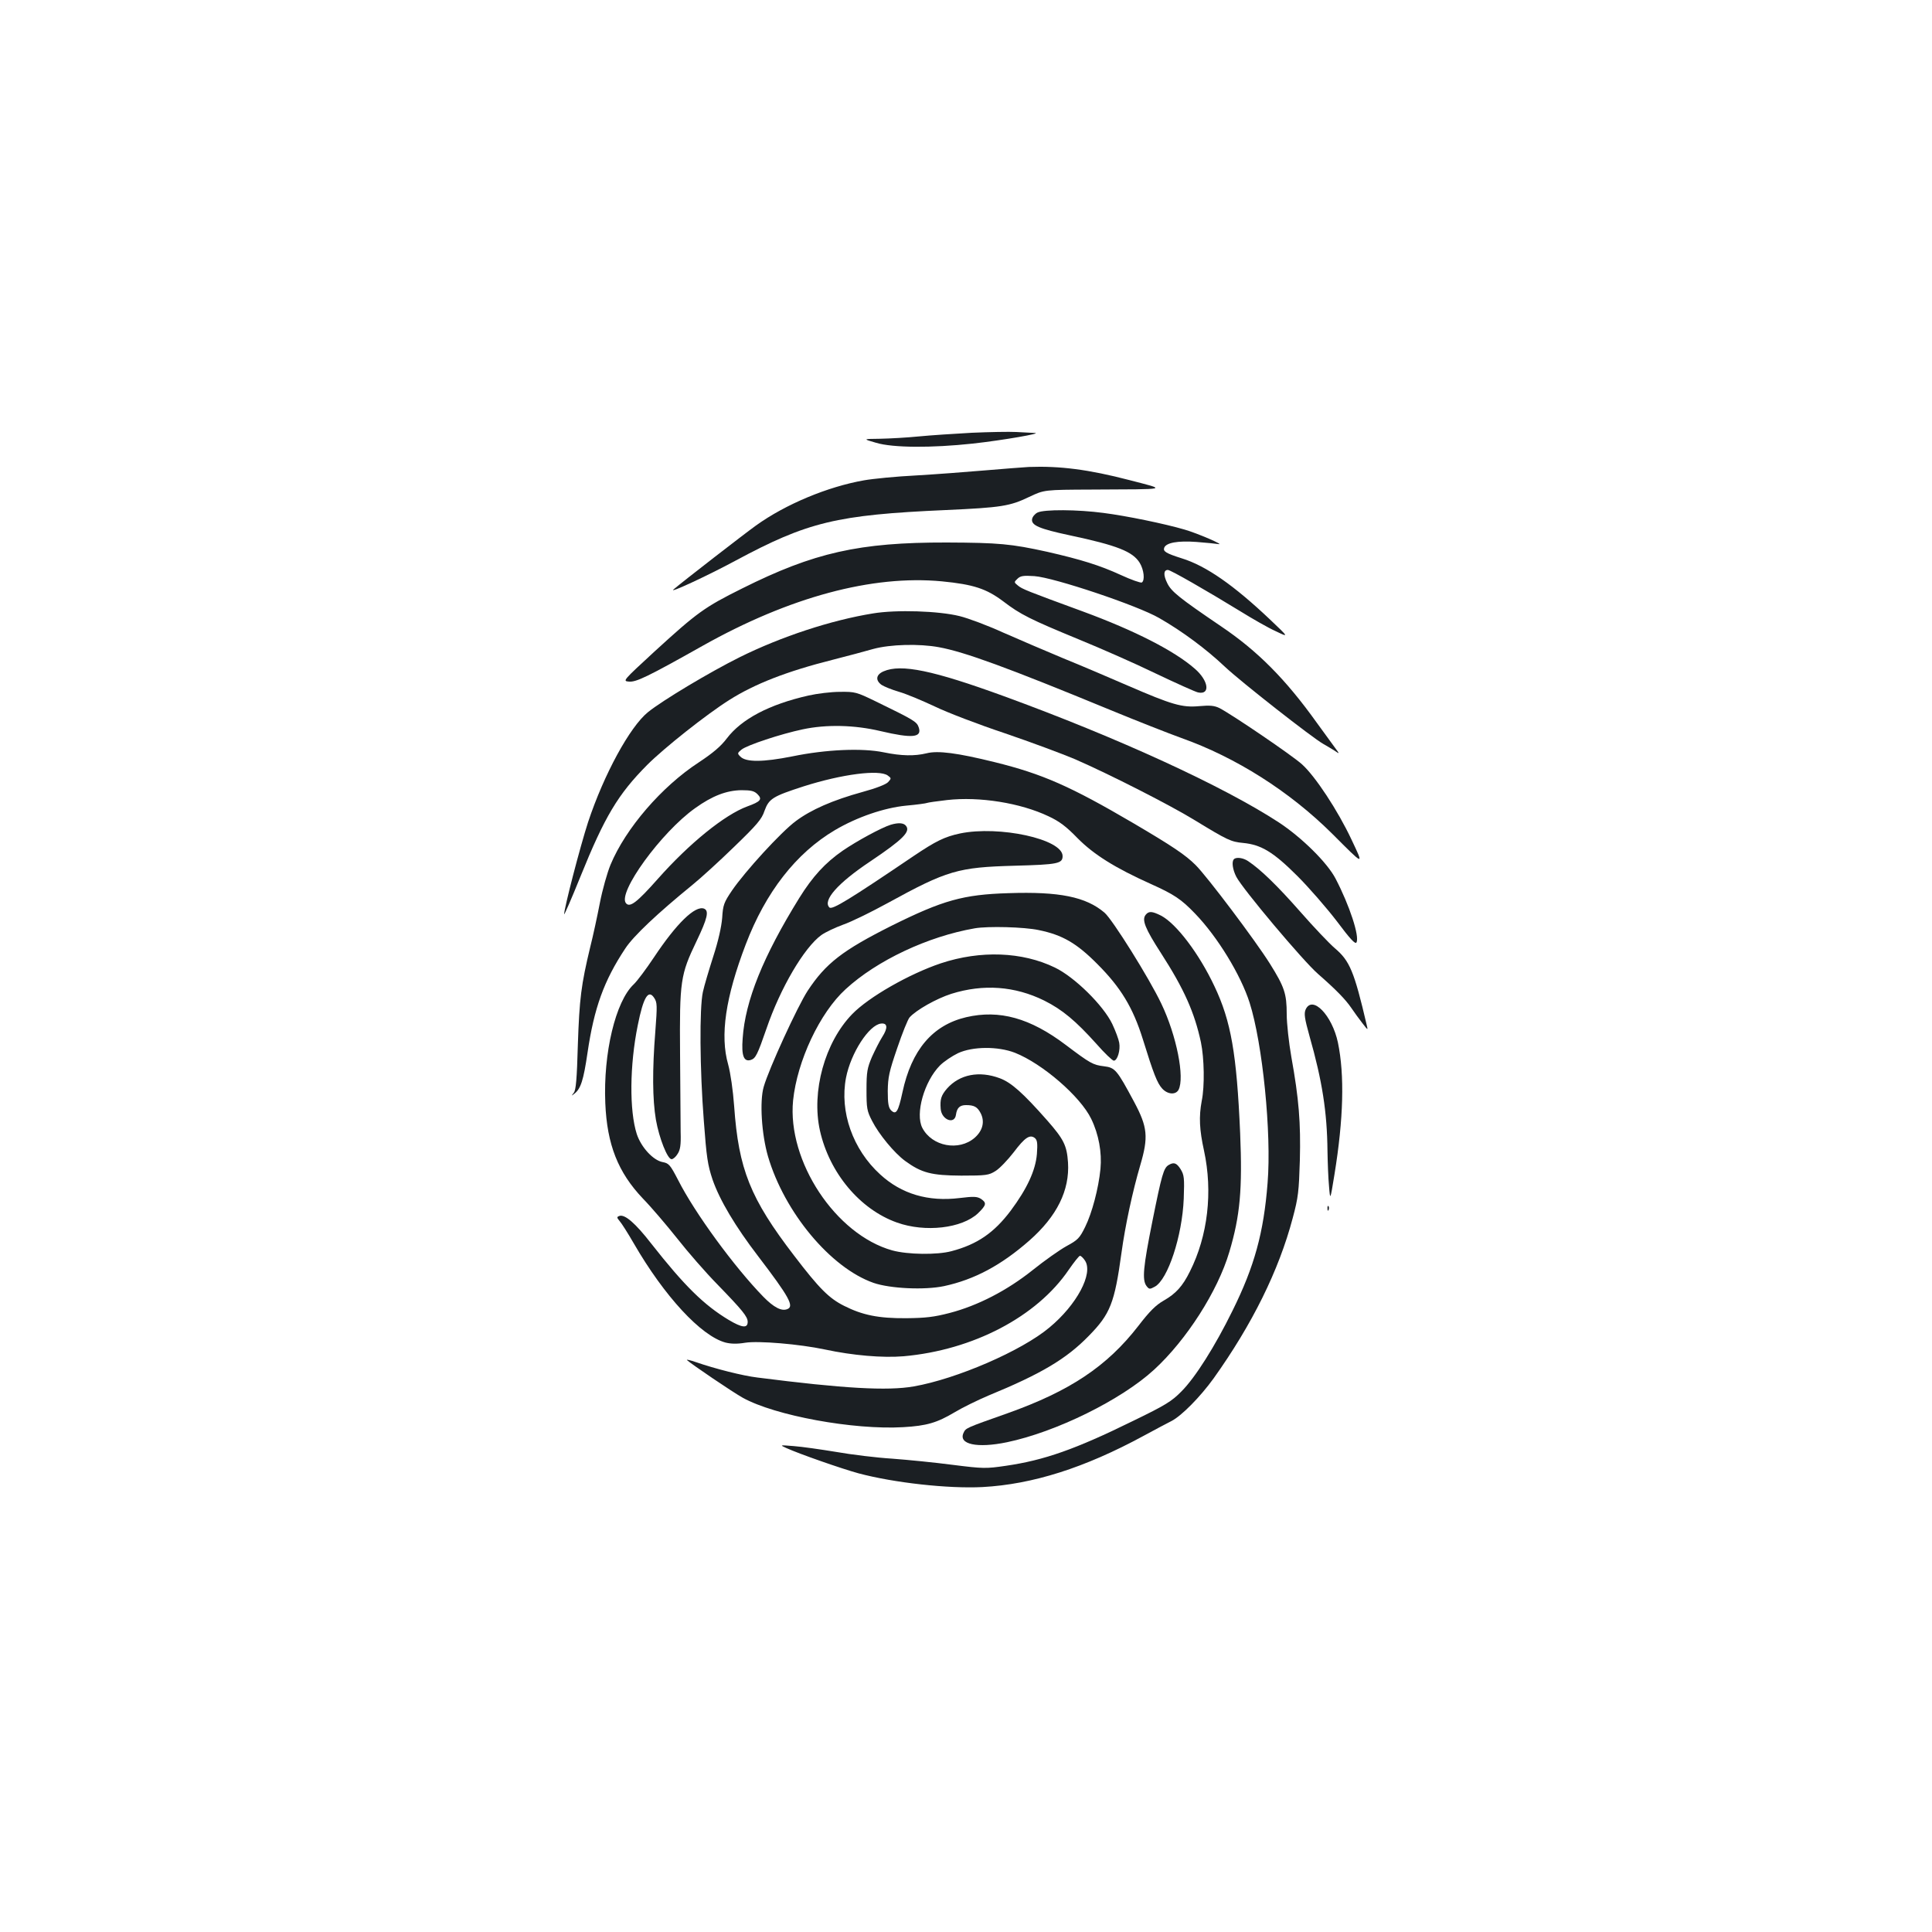 <?xml version="1.0" standalone="no"?>
<!DOCTYPE svg PUBLIC "-//W3C//DTD SVG 20010904//EN"
 "http://www.w3.org/TR/2001/REC-SVG-20010904/DTD/svg10.dtd">
<svg version="1.0" xmlns="http://www.w3.org/2000/svg"
 width="1000pt" height="1000pt" viewBox="0 0 1000 1000"
 preserveAspectRatio="xMidYMid meet">
<g transform="translate(0,1000) scale(0.1,-0.1)"
fill="#1b1f23" stroke="none">
<path d="M5030 7760 c-91 -5 -214 -13 -275 -19 -60 -6 -150 -11 -200 -12 -90
-1 -90 -1 -20 -21 87 -26 286 -27 500 -4 154 17 367 54 320 55 -16 1 -59 3
-95 5 -36 2 -139 0 -230 -4z"/>
<path d="M5325 7583 c-33 -2 -136 -10 -230 -18 -93 -8 -253 -20 -355 -26 -101
-5 -222 -17 -267 -25 -189 -33 -407 -124 -560 -234 -64 -46 -379 -290 -427
-331 -27 -23 174 70 319 148 376 202 525 238 1090 263 288 13 332 20 432 68
78 37 78 37 323 38 410 2 392 -2 196 49 -211 55 -361 74 -521 68z"/>
<path d="M5370 7347 c-14 -7 -26 -22 -28 -34 -5 -32 37 -50 196 -84 245 -52
325 -84 361 -142 22 -36 28 -91 11 -102 -6 -3 -55 14 -109 39 -109 50 -206 80
-381 120 -186 41 -251 47 -520 48 -453 1 -687 -52 -1059 -238 -195 -97 -232
-124 -453 -326 -166 -153 -166 -153 -132 -156 37 -3 96 25 382 186 449 252
877 367 1237 333 164 -16 230 -38 317 -103 90 -69 141 -94 393 -198 110 -45
288 -123 395 -175 107 -51 207 -96 221 -99 65 -14 55 61 -17 123 -105 92 -310
197 -579 296 -292 107 -314 116 -336 134 -21 17 -21 18 -3 35 15 15 30 18 88
14 101 -7 534 -152 646 -217 119 -68 244 -161 340 -252 84 -79 454 -369 510
-400 16 -9 41 -24 57 -34 28 -19 28 -19 2 16 -14 19 -56 77 -94 129 -161 225
-306 371 -496 499 -215 146 -256 179 -277 222 -21 42 -20 69 3 69 14 0 202
-108 375 -214 63 -39 145 -86 183 -103 69 -33 69 -33 -29 60 -188 178 -331
278 -457 317 -82 26 -98 36 -91 55 10 26 70 37 166 30 51 -4 102 -9 113 -11
41 -8 -110 57 -174 75 -102 30 -301 71 -419 86 -134 18 -308 19 -342 2z"/>
<path d="M4519 6825 c-217 -35 -475 -120 -689 -226 -155 -77 -399 -223 -476
-285 -94 -76 -228 -322 -310 -569 -41 -126 -124 -446 -124 -477 0 -7 38 80 84
194 126 312 195 427 346 579 88 88 306 261 425 336 131 83 297 148 535 208 74
19 169 44 210 56 88 24 238 28 340 9 132 -24 354 -105 885 -324 138 -57 304
-122 370 -146 282 -100 559 -276 778 -493 172 -172 167 -170 102 -32 -70 149
-187 327 -256 389 -52 47 -363 258 -427 291 -27 13 -49 15 -105 10 -89 -8
-140 7 -369 106 -90 39 -239 103 -333 141 -93 39 -234 99 -313 134 -79 36
-180 74 -225 85 -108 27 -328 34 -448 14z"/>
<path d="M4573 6525 c-39 -17 -43 -46 -10 -70 12 -8 53 -25 91 -36 38 -11 121
-46 185 -76 64 -31 226 -93 361 -138 135 -46 299 -107 365 -135 179 -78 495
-239 620 -316 169 -103 186 -111 249 -117 94 -9 157 -47 282 -172 60 -60 152
-166 204 -234 68 -91 95 -120 101 -109 17 31 -36 192 -108 330 -43 83 -176
214 -295 292 -287 187 -831 437 -1423 653 -365 133 -531 168 -622 128z"/>
<path d="M4185 6400 c-204 -46 -347 -122 -423 -222 -31 -41 -71 -75 -145 -124
-192 -125 -379 -342 -457 -530 -17 -41 -42 -130 -55 -197 -13 -67 -35 -170
-50 -229 -47 -195 -56 -268 -64 -504 -5 -180 -10 -236 -21 -250 -14 -18 -14
-18 3 -5 33 26 47 69 68 212 34 232 85 373 195 539 42 65 169 184 347 329 42
34 140 123 217 198 118 114 143 143 157 186 23 63 42 75 203 127 198 63 391
88 435 56 19 -14 19 -15 2 -34 -11 -12 -62 -32 -132 -51 -156 -43 -267 -92
-346 -151 -77 -57 -263 -261 -330 -359 -42 -62 -47 -75 -51 -142 -4 -47 -20
-119 -46 -199 -22 -69 -47 -152 -54 -185 -18 -83 -16 -398 5 -667 14 -189 20
-228 45 -303 37 -107 118 -243 236 -397 161 -211 188 -260 151 -274 -30 -12
-70 9 -124 64 -150 154 -355 434 -441 604 -41 79 -48 87 -80 93 -49 9 -111 76
-134 145 -39 121 -37 357 5 563 29 146 55 188 85 142 16 -24 16 -40 6 -173
-16 -199 -15 -352 3 -458 17 -96 60 -204 81 -204 8 0 22 12 31 27 14 21 18 46
16 113 0 47 -2 229 -3 405 -3 379 2 410 85 583 57 119 66 158 39 169 -46 17
-142 -76 -259 -252 -40 -60 -87 -123 -105 -140 -94 -88 -158 -356 -147 -615 9
-215 66 -358 194 -493 44 -45 123 -138 178 -207 54 -69 148 -177 210 -240 128
-132 155 -165 155 -192 0 -34 -29 -31 -98 10 -128 77 -229 176 -401 395 -83
107 -138 154 -166 143 -13 -5 -13 -8 2 -26 10 -11 43 -63 73 -115 159 -275
349 -480 475 -514 28 -7 60 -8 102 -1 68 11 282 -7 413 -35 145 -31 298 -44
407 -35 360 32 690 205 855 448 27 39 53 72 58 72 5 0 17 -11 26 -25 44 -67
-43 -229 -184 -346 -144 -121 -480 -266 -702 -305 -136 -24 -364 -11 -810 46
-75 9 -218 45 -319 80 -29 10 -50 15 -45 10 23 -21 235 -165 289 -195 166 -92
572 -167 830 -152 122 7 175 23 266 77 38 23 117 62 176 87 272 112 402 189
518 308 112 114 134 170 170 432 19 139 57 316 97 452 43 146 38 197 -32 328
-89 166 -98 177 -156 184 -57 7 -71 15 -197 110 -185 140 -344 184 -516 144
-174 -41 -283 -169 -330 -389 -22 -102 -33 -118 -59 -93 -13 14 -17 35 -17
100 1 71 7 100 49 222 26 77 55 149 64 159 34 38 138 97 216 122 166 52 329
40 481 -35 94 -47 163 -105 270 -224 42 -48 83 -87 90 -87 19 0 35 55 28 93
-3 18 -19 61 -36 97 -46 96 -195 243 -297 292 -169 82 -385 90 -590 22 -164
-55 -374 -175 -459 -263 -142 -146 -212 -401 -167 -603 49 -219 207 -408 399
-476 146 -52 336 -30 419 48 44 43 46 54 15 75 -20 12 -37 13 -110 4 -163 -20
-301 21 -411 122 -142 129 -211 325 -177 501 25 128 119 273 181 280 34 4 37
-22 6 -70 -14 -22 -37 -68 -53 -103 -24 -57 -28 -76 -28 -169 0 -96 2 -110 29
-162 35 -69 115 -166 171 -207 85 -62 136 -75 290 -76 130 0 143 2 178 24 21
13 63 57 94 97 58 77 84 94 110 73 12 -11 14 -27 10 -82 -7 -85 -51 -180 -136
-294 -86 -114 -173 -174 -306 -209 -74 -20 -227 -18 -307 4 -293 82 -544 462
-513 776 21 204 138 454 272 576 162 149 426 273 668 315 68 12 257 7 331 -9
123 -25 197 -68 304 -176 121 -121 184 -225 235 -388 56 -181 75 -229 101
-257 28 -30 69 -33 84 -6 33 63 -10 281 -89 446 -62 131 -253 436 -294 471
-96 82 -234 110 -497 101 -235 -7 -340 -37 -604 -168 -255 -128 -342 -195
-436 -338 -52 -80 -200 -402 -227 -496 -22 -75 -11 -246 22 -360 85 -290 324
-577 546 -655 87 -30 265 -38 365 -17 158 34 296 108 442 236 143 126 209 260
200 404 -6 88 -22 120 -107 217 -127 144 -187 197 -246 219 -107 40 -208 20
-273 -53 -31 -36 -37 -56 -33 -106 5 -57 72 -82 79 -30 5 36 20 50 52 50 42 0
59 -9 76 -42 22 -43 11 -90 -31 -127 -82 -71 -221 -45 -271 51 -38 73 10 241
91 323 21 21 63 49 94 64 76 35 206 36 294 2 142 -56 339 -226 395 -342 39
-80 56 -174 48 -259 -10 -102 -44 -229 -79 -300 -29 -59 -38 -68 -97 -100 -36
-20 -114 -75 -175 -124 -133 -106 -284 -184 -430 -222 -81 -21 -124 -26 -225
-27 -143 -1 -226 16 -321 64 -78 39 -129 90 -258 259 -228 297 -288 448 -311
774 -6 83 -19 172 -31 216 -43 150 -14 347 91 622 103 270 260 472 461 591
115 68 256 116 369 127 56 5 105 12 108 14 4 2 51 9 104 15 168 19 380 -15
525 -84 56 -26 92 -53 150 -113 84 -85 194 -154 381 -238 118 -53 156 -78 227
-152 117 -121 237 -318 283 -462 67 -211 114 -675 93 -933 -20 -257 -68 -432
-182 -662 -90 -183 -192 -345 -264 -417 -50 -51 -82 -71 -249 -152 -301 -148
-461 -204 -660 -233 -103 -15 -116 -15 -275 5 -91 12 -232 26 -313 32 -81 5
-212 21 -291 35 -79 13 -177 27 -218 30 -74 6 -74 6 -39 -10 66 -30 283 -106
374 -131 184 -49 464 -80 641 -71 260 14 530 100 834 265 58 32 124 66 145 77
52 27 148 124 218 221 199 279 337 557 409 829 29 108 32 138 37 299 5 194 -5
319 -44 535 -13 74 -24 174 -24 222 0 106 -12 141 -87 261 -76 121 -324 450
-384 510 -53 53 -120 98 -324 218 -324 190 -469 254 -716 315 -194 48 -295 61
-353 46 -62 -15 -130 -14 -222 5 -111 23 -299 15 -473 -21 -151 -30 -240 -31
-269 -1 -16 16 -16 18 6 36 28 23 203 81 317 105 122 26 267 23 402 -9 166
-39 217 -34 198 20 -10 29 -26 38 -223 134 -99 48 -106 50 -185 49 -45 0 -118
-9 -162 -19z m-264 -511 c26 -26 16 -38 -53 -63 -117 -43 -300 -191 -463 -375
-109 -123 -145 -150 -165 -126 -45 54 183 368 358 492 89 64 163 92 240 93 50
0 66 -4 83 -21z"/>
<path d="M4610 5731 c-48 -15 -175 -84 -248 -134 -91 -63 -156 -134 -225 -245
-187 -302 -280 -532 -293 -727 -7 -90 6 -123 43 -111 24 8 34 28 80 161 72
211 195 420 284 485 21 15 72 39 113 54 41 14 145 65 231 112 308 169 364 185
656 193 224 6 249 11 249 50 0 88 -329 159 -531 117 -80 -17 -126 -40 -239
-116 -331 -224 -423 -281 -437 -267 -36 36 43 126 211 238 171 115 210 155
185 185 -12 15 -39 17 -79 5z"/>
<path d="M6387 5553 c-13 -12 -7 -54 12 -91 33 -64 346 -436 423 -503 96 -84
143 -133 173 -177 14 -21 39 -55 56 -77 30 -39 30 -39 23 -10 -65 278 -88 332
-165 397 -28 24 -109 109 -179 189 -117 133 -204 218 -270 262 -25 17 -61 22
-73 10z"/>
<path d="M5930 5265 c-21 -26 -3 -71 79 -198 120 -186 174 -308 207 -462 17
-82 20 -227 4 -304 -15 -81 -12 -148 12 -257 46 -213 20 -440 -73 -625 -38
-77 -73 -115 -136 -151 -40 -23 -72 -54 -131 -131 -162 -209 -354 -337 -677
-452 -218 -77 -216 -76 -228 -102 -27 -59 71 -80 225 -48 254 53 591 219 761
375 168 154 330 407 390 610 56 188 68 324 56 615 -18 411 -47 579 -133 760
-80 170 -198 325 -277 366 -46 23 -63 24 -79 4z"/>
<path d="M6758 4775 c-9 -21 -6 -45 20 -138 66 -232 91 -393 93 -594 1 -59 4
-142 8 -183 6 -75 6 -75 28 60 47 289 53 515 18 684 -30 141 -132 247 -167
171z"/>
<path d="M6049 3970 c-26 -15 -36 -51 -84 -290 -48 -239 -54 -304 -31 -336 14
-18 17 -18 43 -4 68 37 142 262 150 455 4 109 2 123 -16 153 -21 33 -35 38
-62 22z"/>
<path d="M6871 3744 c0 -11 3 -14 6 -6 3 7 2 16 -1 19 -3 4 -6 -2 -5 -13z"/>
</g>
</svg>
